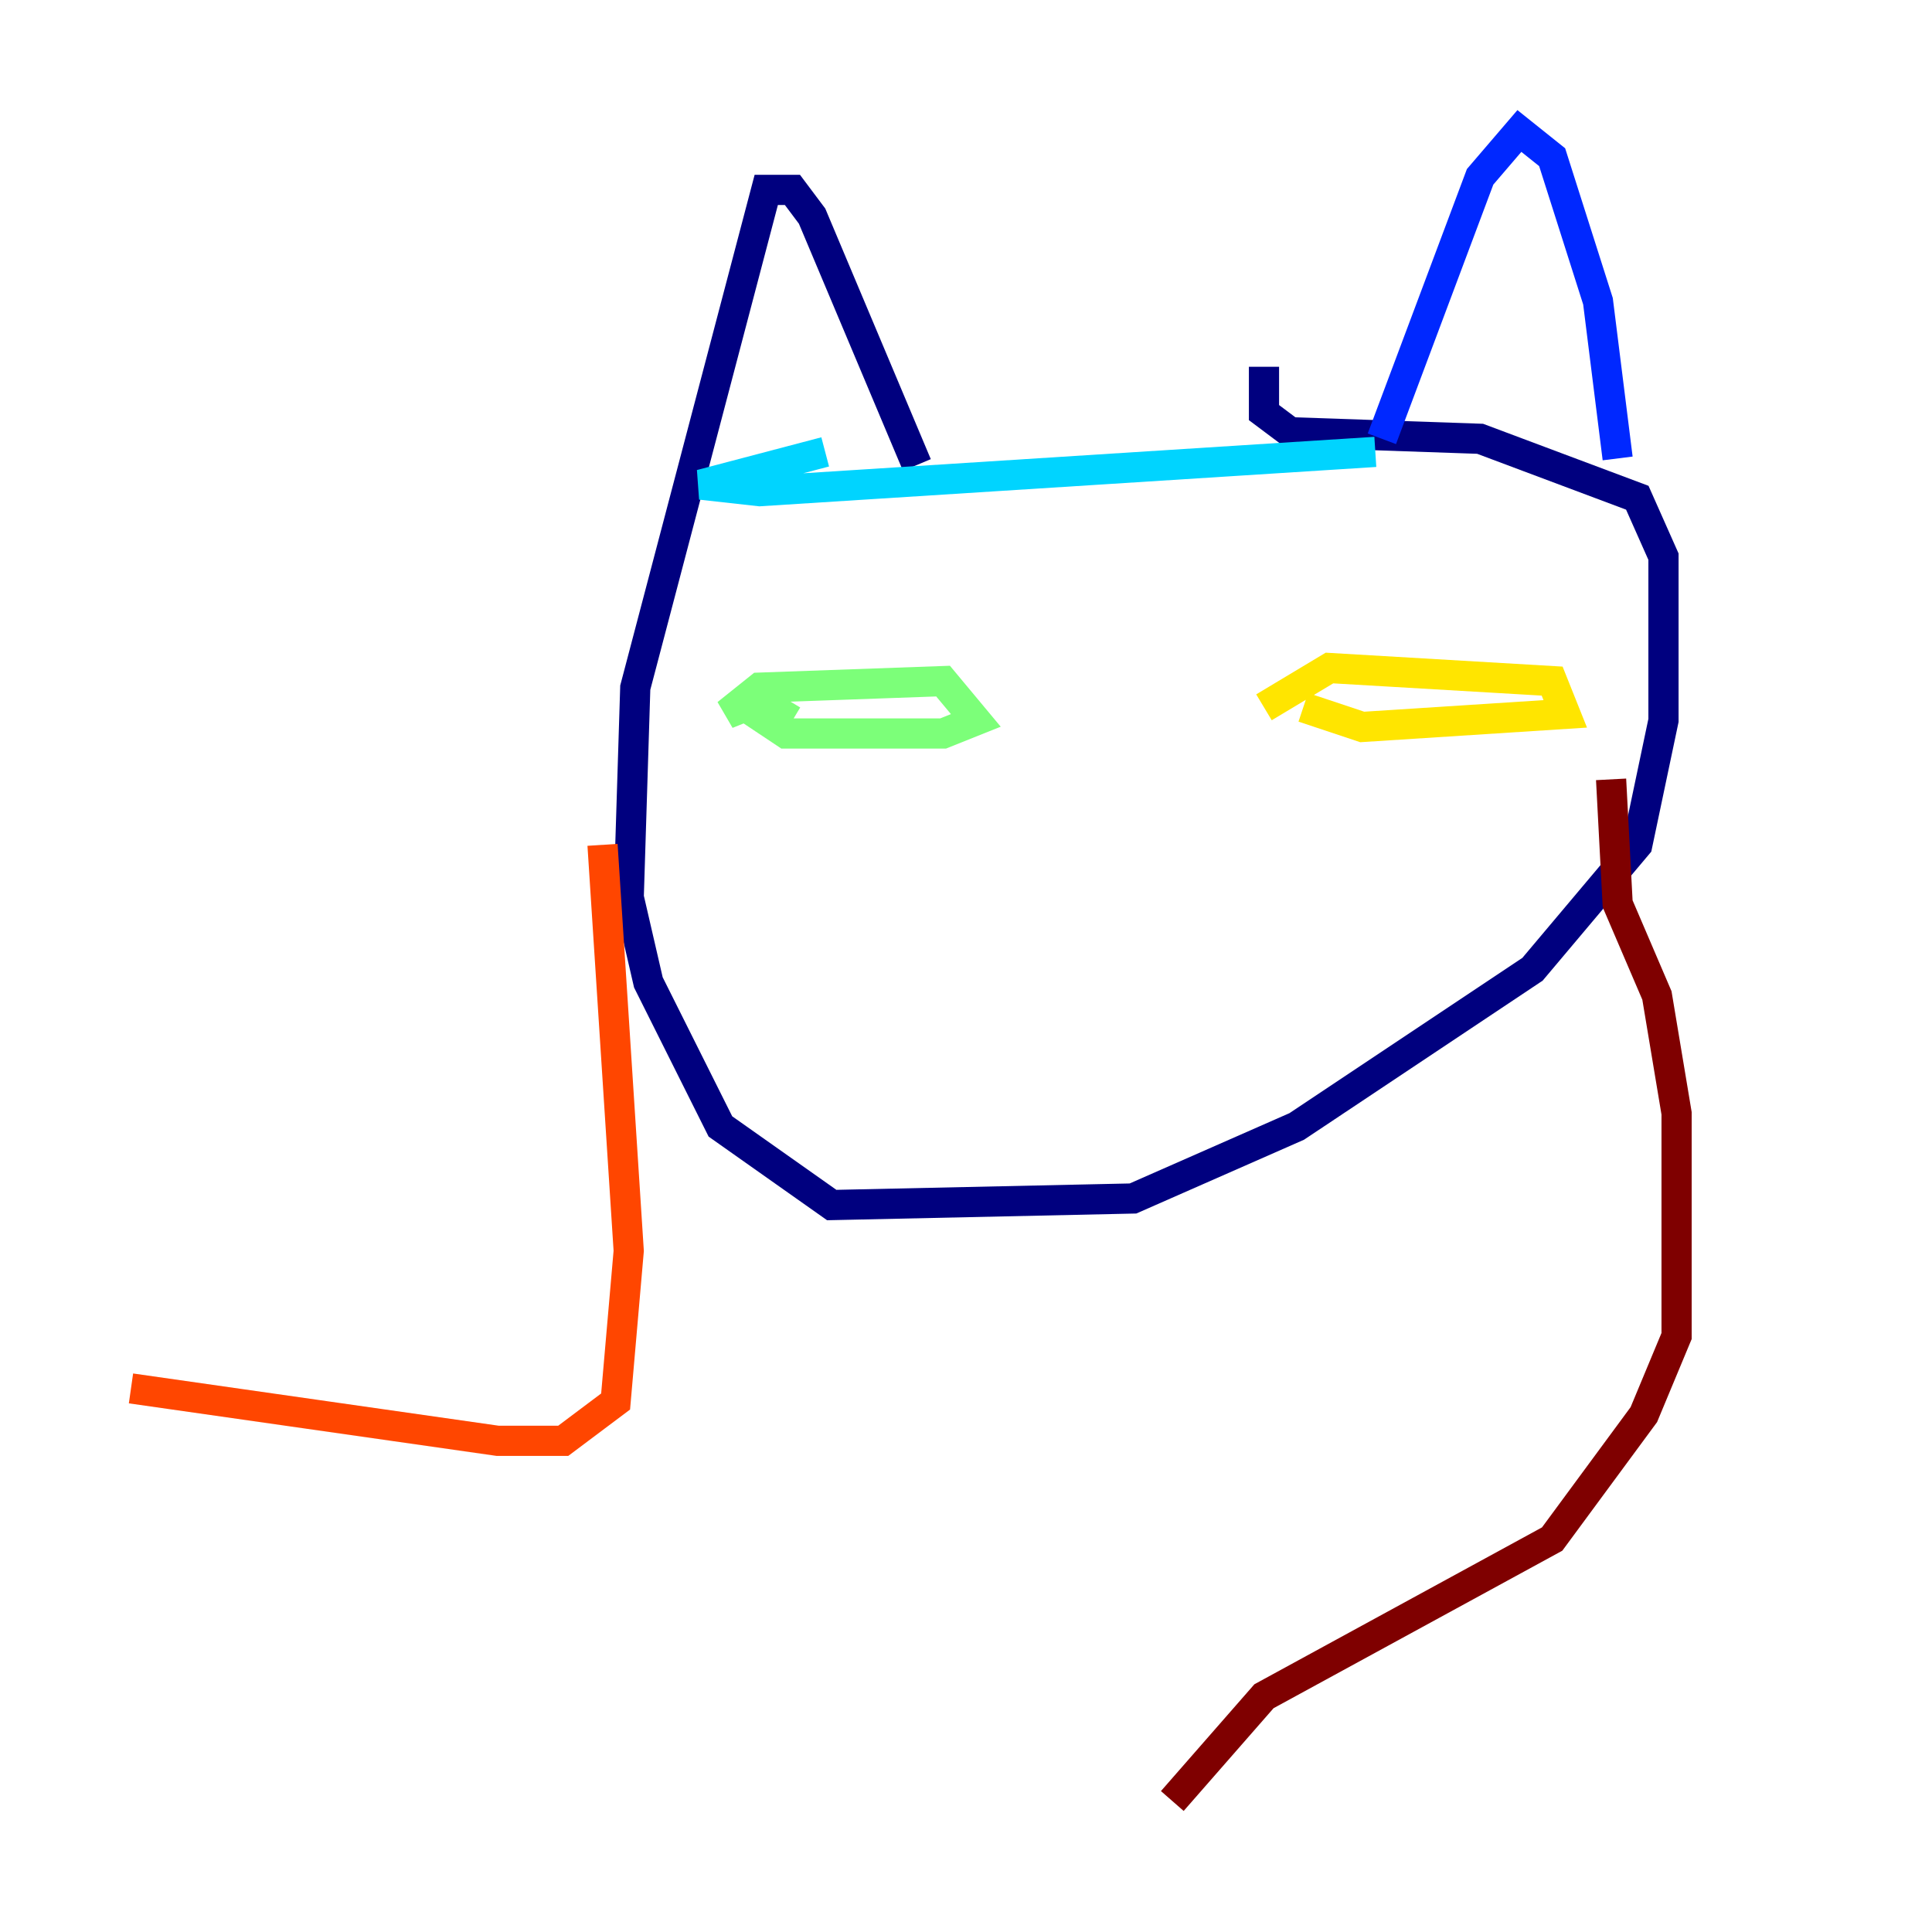 <?xml version="1.0" encoding="utf-8" ?>
<svg baseProfile="tiny" height="128" version="1.2" viewBox="0,0,128,128" width="128" xmlns="http://www.w3.org/2000/svg" xmlns:ev="http://www.w3.org/2001/xml-events" xmlns:xlink="http://www.w3.org/1999/xlink"><defs /><polyline fill="none" points="60.746,30.807 53.803,14.319 52.502,12.583 50.766,12.583 42.088,45.559 41.654,59.444 42.956,65.085 47.729,74.63 55.105,79.837 75.064,79.403 85.912,74.63 101.532,64.217 108.475,55.973 110.21,47.729 110.21,36.881 108.475,32.976 98.061,29.071 85.478,28.637 83.742,27.336 83.742,24.298" stroke="#00007f" stroke-width="2" /><polyline fill="none" points="107.173,30.373 105.871,19.959 102.834,10.414 100.664,8.678 98.061,11.715 91.552,29.071" stroke="#0028ff" stroke-width="2" /><polyline fill="none" points="54.671,29.939 46.427,32.108 50.332,32.542 91.119,29.939" stroke="#00d4ff" stroke-width="2" /><polyline fill="none" points="52.502,47.729 50.332,46.427 48.163,47.295 50.332,45.559 62.481,45.125 64.651,47.729 62.481,48.597 52.068,48.597 49.464,46.861" stroke="#7cff79" stroke-width="2" /><polyline fill="none" points="83.742,46.861 88.081,44.258 102.834,45.125 103.702,47.295 90.251,48.163 86.346,46.861" stroke="#ffe500" stroke-width="2" /><polyline fill="none" points="39.919,55.973 41.654,82.875 40.786,92.854 37.315,95.458 32.976,95.458 8.678,91.986" stroke="#ff4600" stroke-width="2" /><polyline fill="none" points="106.739,51.634 107.173,59.878 109.776,65.953 111.078,73.763 111.078,88.515 108.909,93.722 102.834,101.966 83.742,112.38 77.668,119.322" stroke="#7f0000" stroke-width="2" /></svg>